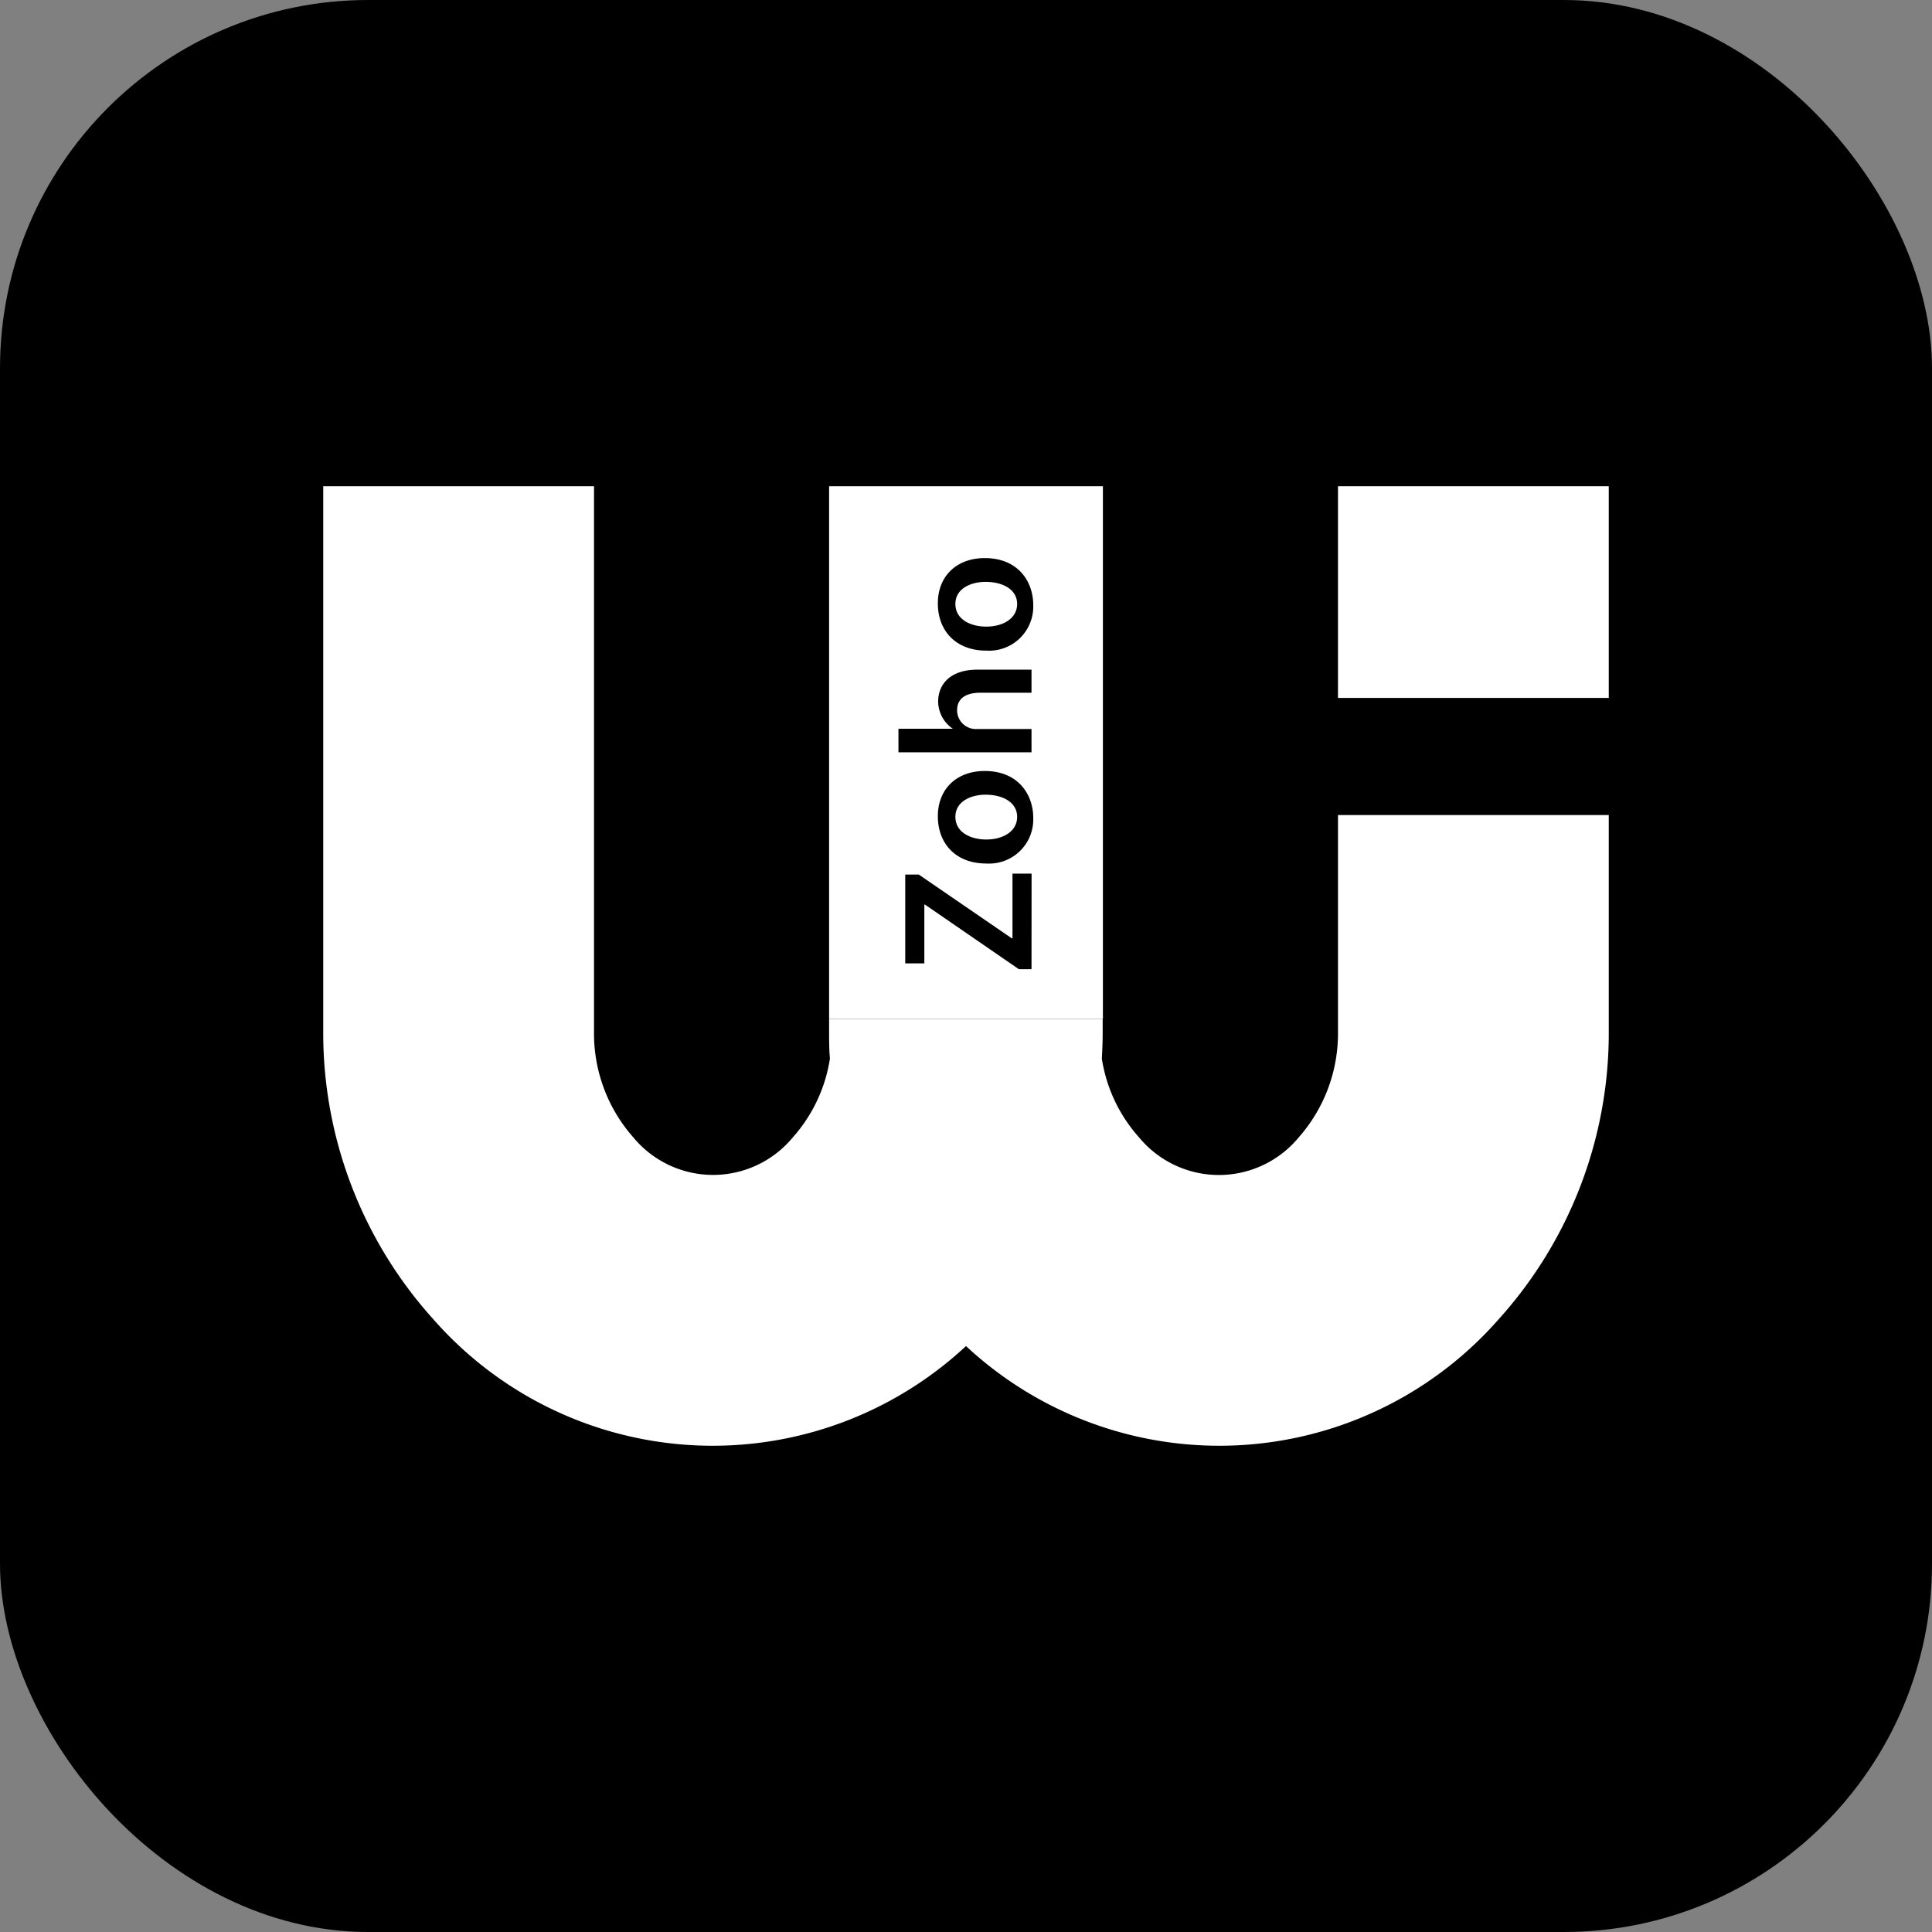 <svg id="Layer_1" data-name="Layer 1" xmlns="http://www.w3.org/2000/svg" viewBox="0 0 256 256"><rect x="0" y="0" width="256" height="256" fill="#808080" stroke="none"/><defs><style>.cls-1{fill:#fff;}</style></defs><rect width="256" height="256" rx="48.79"/><rect class="cls-1" x="177.29" y="64.43" width="35.88" height="28.05"/><path class="cls-1" d="M177.29,136.67a20.83,20.83,0,0,1-5.21,14.05,13.72,13.72,0,0,1-21.14,0A20.28,20.28,0,0,1,146,140.27c.07-1.19.11-2.39.11-3.6V135H109.86v1.66c0,1.21,0,2.41.11,3.6a20.3,20.3,0,0,1-4.92,10.45,13.71,13.71,0,0,1-21.13,0,20.78,20.78,0,0,1-5.21-14.05V64.43H42.83v72.24a56.6,56.6,0,0,0,14.6,38.15A49.25,49.25,0,0,0,128,178.36a49.25,49.25,0,0,0,70.57-3.54,56.6,56.6,0,0,0,14.6-38.15V108H177.29Z"/><path class="cls-1" d="M130.59,105.3c-1.88,0-4,.85-4,2.94s2.08,3,4.09,3c2.34,0,4.1-1.15,4.1-3S133,105.3,130.59,105.3Z"/><path class="cls-1" d="M130.59,77.1c-1.88,0-4,.84-4,2.93s2.08,3,4.09,3c2.34,0,4.1-1.15,4.1-3S133,77.1,130.59,77.1Z"/><path class="cls-1" d="M146.14,64.43H109.86V135h36.28ZM119.05,96.56h7.2v0a4.41,4.41,0,0,1-1.94-3.61c0-2.06,1.37-4.22,5.24-4.22h7.13v3.06H129.9c-1.76,0-3.08.64-3.08,2.33a2.49,2.49,0,0,0,1.71,2.36,2.57,2.57,0,0,0,.92.12h7.23v3.08H119.05Zm17.63,31.86H135l-12.44-8.56h-.08v7.79h-2.53V115.88h1.79l12.32,8.45h.1v-8.57h2.53Zm-6-14c-4,0-6.41-2.61-6.41-6.26s2.53-6,6.21-6c4.45,0,6.43,3.13,6.43,6.21A5.85,5.85,0,0,1,130.72,114.42Zm0-28.21c-4,0-6.41-2.61-6.41-6.26s2.53-6,6.21-6c4.45,0,6.43,3.13,6.43,6.21A5.85,5.85,0,0,1,130.72,86.21Z"/></svg>